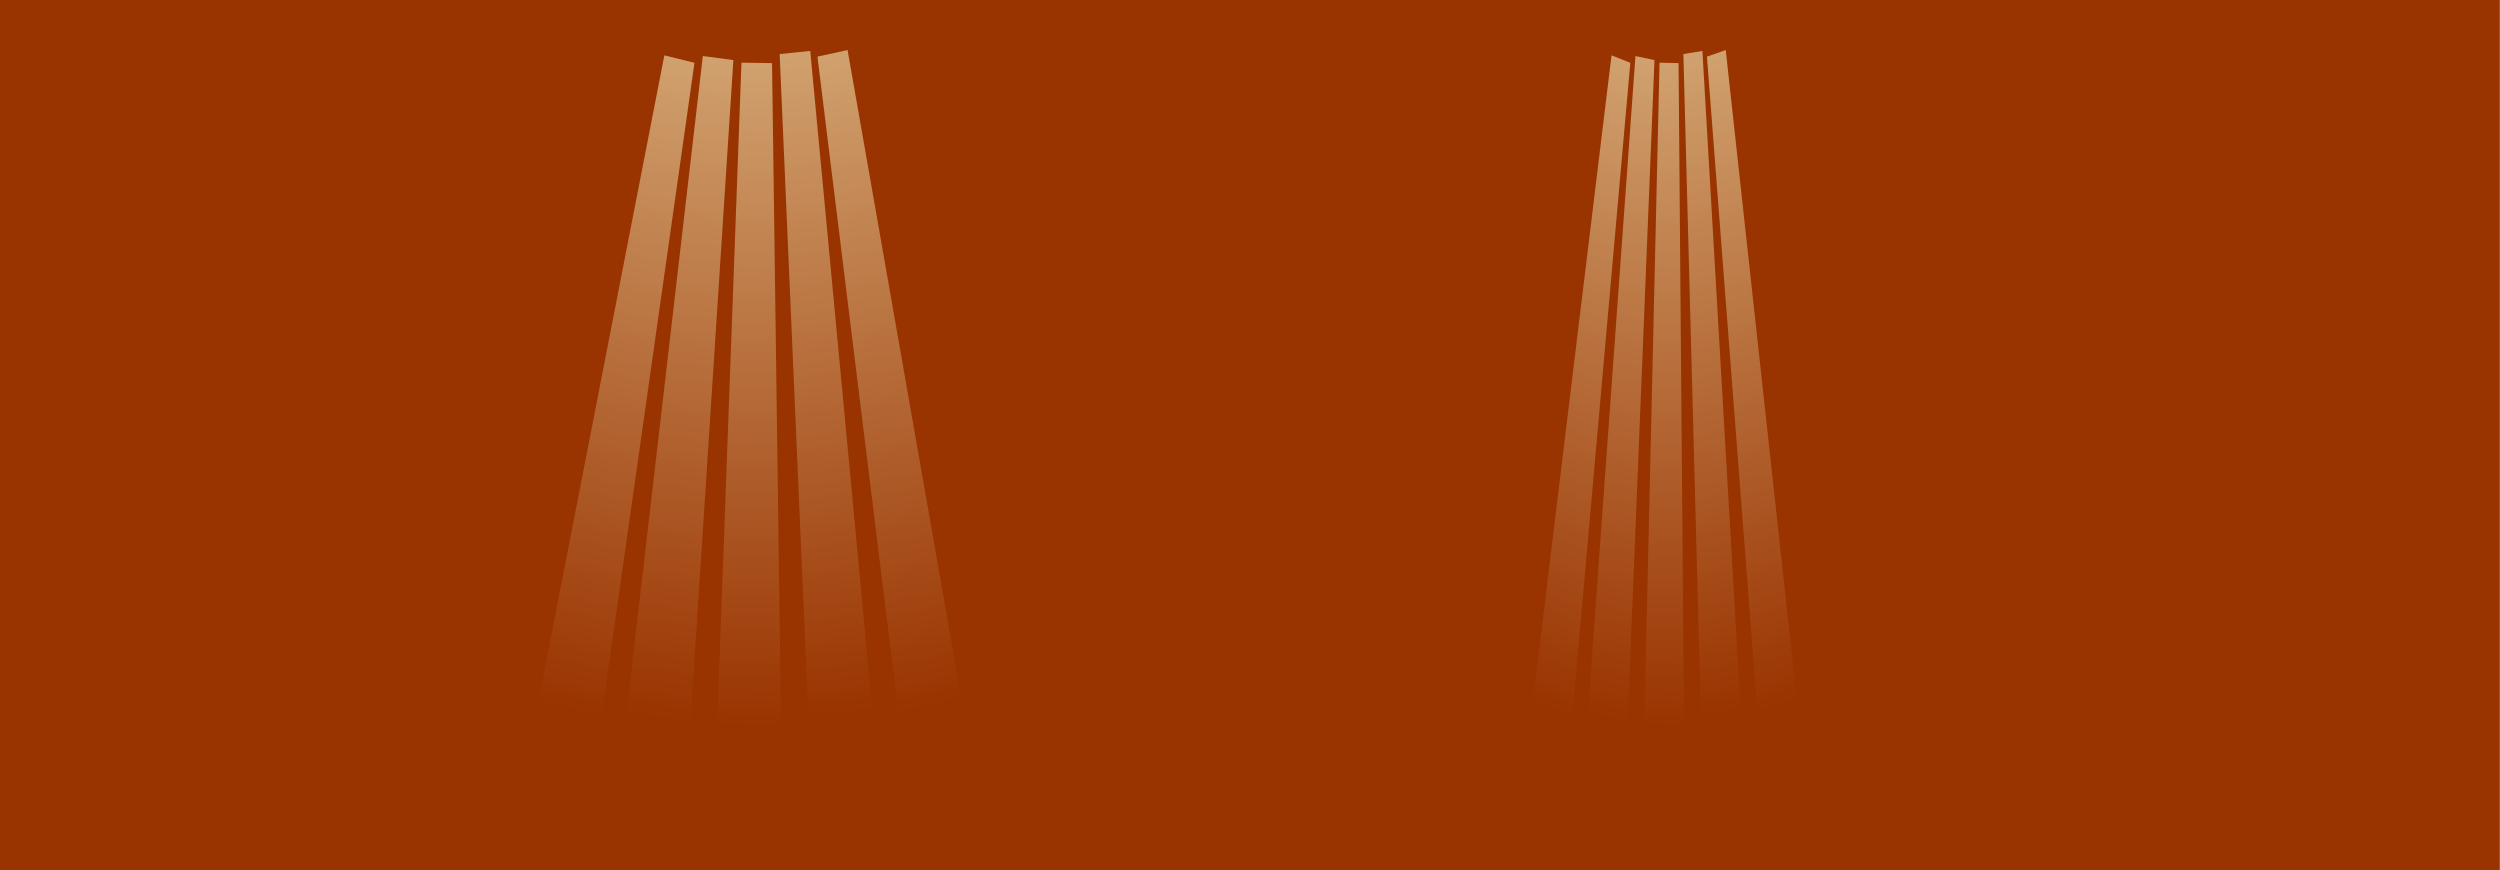 <?xml version="1.0" encoding="UTF-8" standalone="no"?>
<svg xmlns:ffdec="https://www.free-decompiler.com/flash" xmlns:xlink="http://www.w3.org/1999/xlink" ffdec:objectType="frame" height="890.85px" width="2558.75px" xmlns="http://www.w3.org/2000/svg">
  <rect width="100%" height="100%" fill="#808080" stroke="none"/>
  <g transform="matrix(1.0, 0.0, 0.0, 1.0, 2405.55, 873.3)">
    <use ffdec:characterId="2148" height="2110.35" id="am_Frame" transform="matrix(0.612, 0.0, 0.0, 0.422, -2405.532, -873.307)" width="4180.0" xlink:href="#sprite0"/>
    <use ffdec:characterId="2033" height="747.45" id="am_ParallaxForeground_130_100" transform="matrix(1.0, 0.0, 0.0, 1.0, -1864.3, -826.15)" width="451.4" xlink:href="#sprite1"/>
    <use ffdec:characterId="2168" height="747.45" id="am_ParallaxForeground_110_100" transform="matrix(1.0, 0.0, 0.0, 1.0, -842.6, -826.15)" width="281.3" xlink:href="#sprite3"/>
  </g>
  <defs>
    <g id="sprite0" transform="matrix(1.0, 0.0, 0.0, 1.0, 2094.6, 1067.45)">
      <use ffdec:characterId="107" height="2110.35" transform="matrix(1.0, 0.0, 0.0, 1.0, -2094.6, -1067.45)" width="4180.0" xlink:href="#shape0"/>
    </g>
    <g id="shape0" transform="matrix(1.0, 0.0, 0.0, 1.0, 2094.6, 1067.45)">
      <path d="M2085.4 1042.9 L-4.6 1042.9 -2094.6 1042.9 -2094.6 -1067.45 -4.6 -1067.45 2085.4 -1067.45 2085.4 1042.9" fill="#993300" fill-rule="evenodd" stroke="none"/>
    </g>
    <g id="sprite1" transform="matrix(1.0, 0.0, 0.0, 1.0, 0.0, 0.0)">
      <use ffdec:characterId="1940" height="602.1" transform="matrix(0.133, 0.033, -0.2, 1.188, 120.6, 5.0)" width="504.2" xlink:href="#sprite2"/>
      <use ffdec:characterId="1940" height="602.1" transform="matrix(0.135, 0.018, -0.109, 1.205, 159.7, 7.75)" width="504.2" xlink:href="#sprite2"/>
      <use ffdec:characterId="1940" height="602.1" transform="matrix(0.135, 0.002, -0.014, 1.212, 199.25, 16.7)" width="504.2" xlink:href="#sprite2"/>
      <use ffdec:characterId="1940" height="602.1" transform="matrix(0.135, -0.014, 0.083, 1.207, 238.35, 10.1)" width="504.2" xlink:href="#sprite2"/>
      <use ffdec:characterId="1940" height="602.1" transform="matrix(0.133, -0.029, 0.178, 1.192, 277.3, 14.75)" width="504.2" xlink:href="#sprite2"/>
    </g>
    <g id="sprite2" transform="matrix(1.0, 0.0, 0.0, 1.0, 0.0, 0.0)">
      <use ffdec:characterId="1939" height="602.1" transform="matrix(1.0, 0.0, 0.0, 1.0, 0.0, 0.0)" width="504.2" xlink:href="#shape1"/>
    </g>
    <g id="shape1" transform="matrix(1.0, 0.0, 0.0, 1.0, 0.0, 0.0)">
      <path d="M136.2 0.0 L367.95 0.0 504.2 602.1 0.0 602.1 136.2 0.0" fill="url(#gradient0)" fill-rule="evenodd" stroke="none"/>
    </g>
    <linearGradient gradientTransform="matrix(0.0, 0.396, -1.0, 1.0E-4, -169.05, 240.5)" gradientUnits="userSpaceOnUse" id="gradient0" spreadMethod="pad" x1="-819.2" x2="819.2">
      <stop offset="0.0" stop-color="#ffffcc" stop-opacity="0.62"/>
      <stop offset="1.0" stop-color="#ffffcc" stop-opacity="0.0"/>
    </linearGradient>
    <g id="sprite3" transform="matrix(1.0, 0.0, 0.0, 1.0, -85.05, 0.0)">
      <use ffdec:characterId="1940" height="602.1" transform="matrix(0.083, 0.033, -0.125, 1.188, 160.2, 5.0)" width="504.2" xlink:href="#sprite2"/>
      <use ffdec:characterId="1940" height="602.1" transform="matrix(0.084, 0.018, -0.068, 1.205, 184.55, 7.75)" width="504.2" xlink:href="#sprite2"/>
      <use ffdec:characterId="1940" height="602.1" transform="matrix(0.084, 0.002, -0.009, 1.212, 209.2, 16.7)" width="504.2" xlink:href="#sprite2"/>
      <use ffdec:characterId="1940" height="602.1" transform="matrix(0.084, -0.014, 0.051, 1.207, 233.6, 10.1)" width="504.2" xlink:href="#sprite2"/>
      <use ffdec:characterId="1940" height="602.1" transform="matrix(0.083, -0.029, 0.111, 1.192, 257.85, 14.75)" width="504.2" xlink:href="#sprite2"/>
    </g>
  </defs>
</svg>
